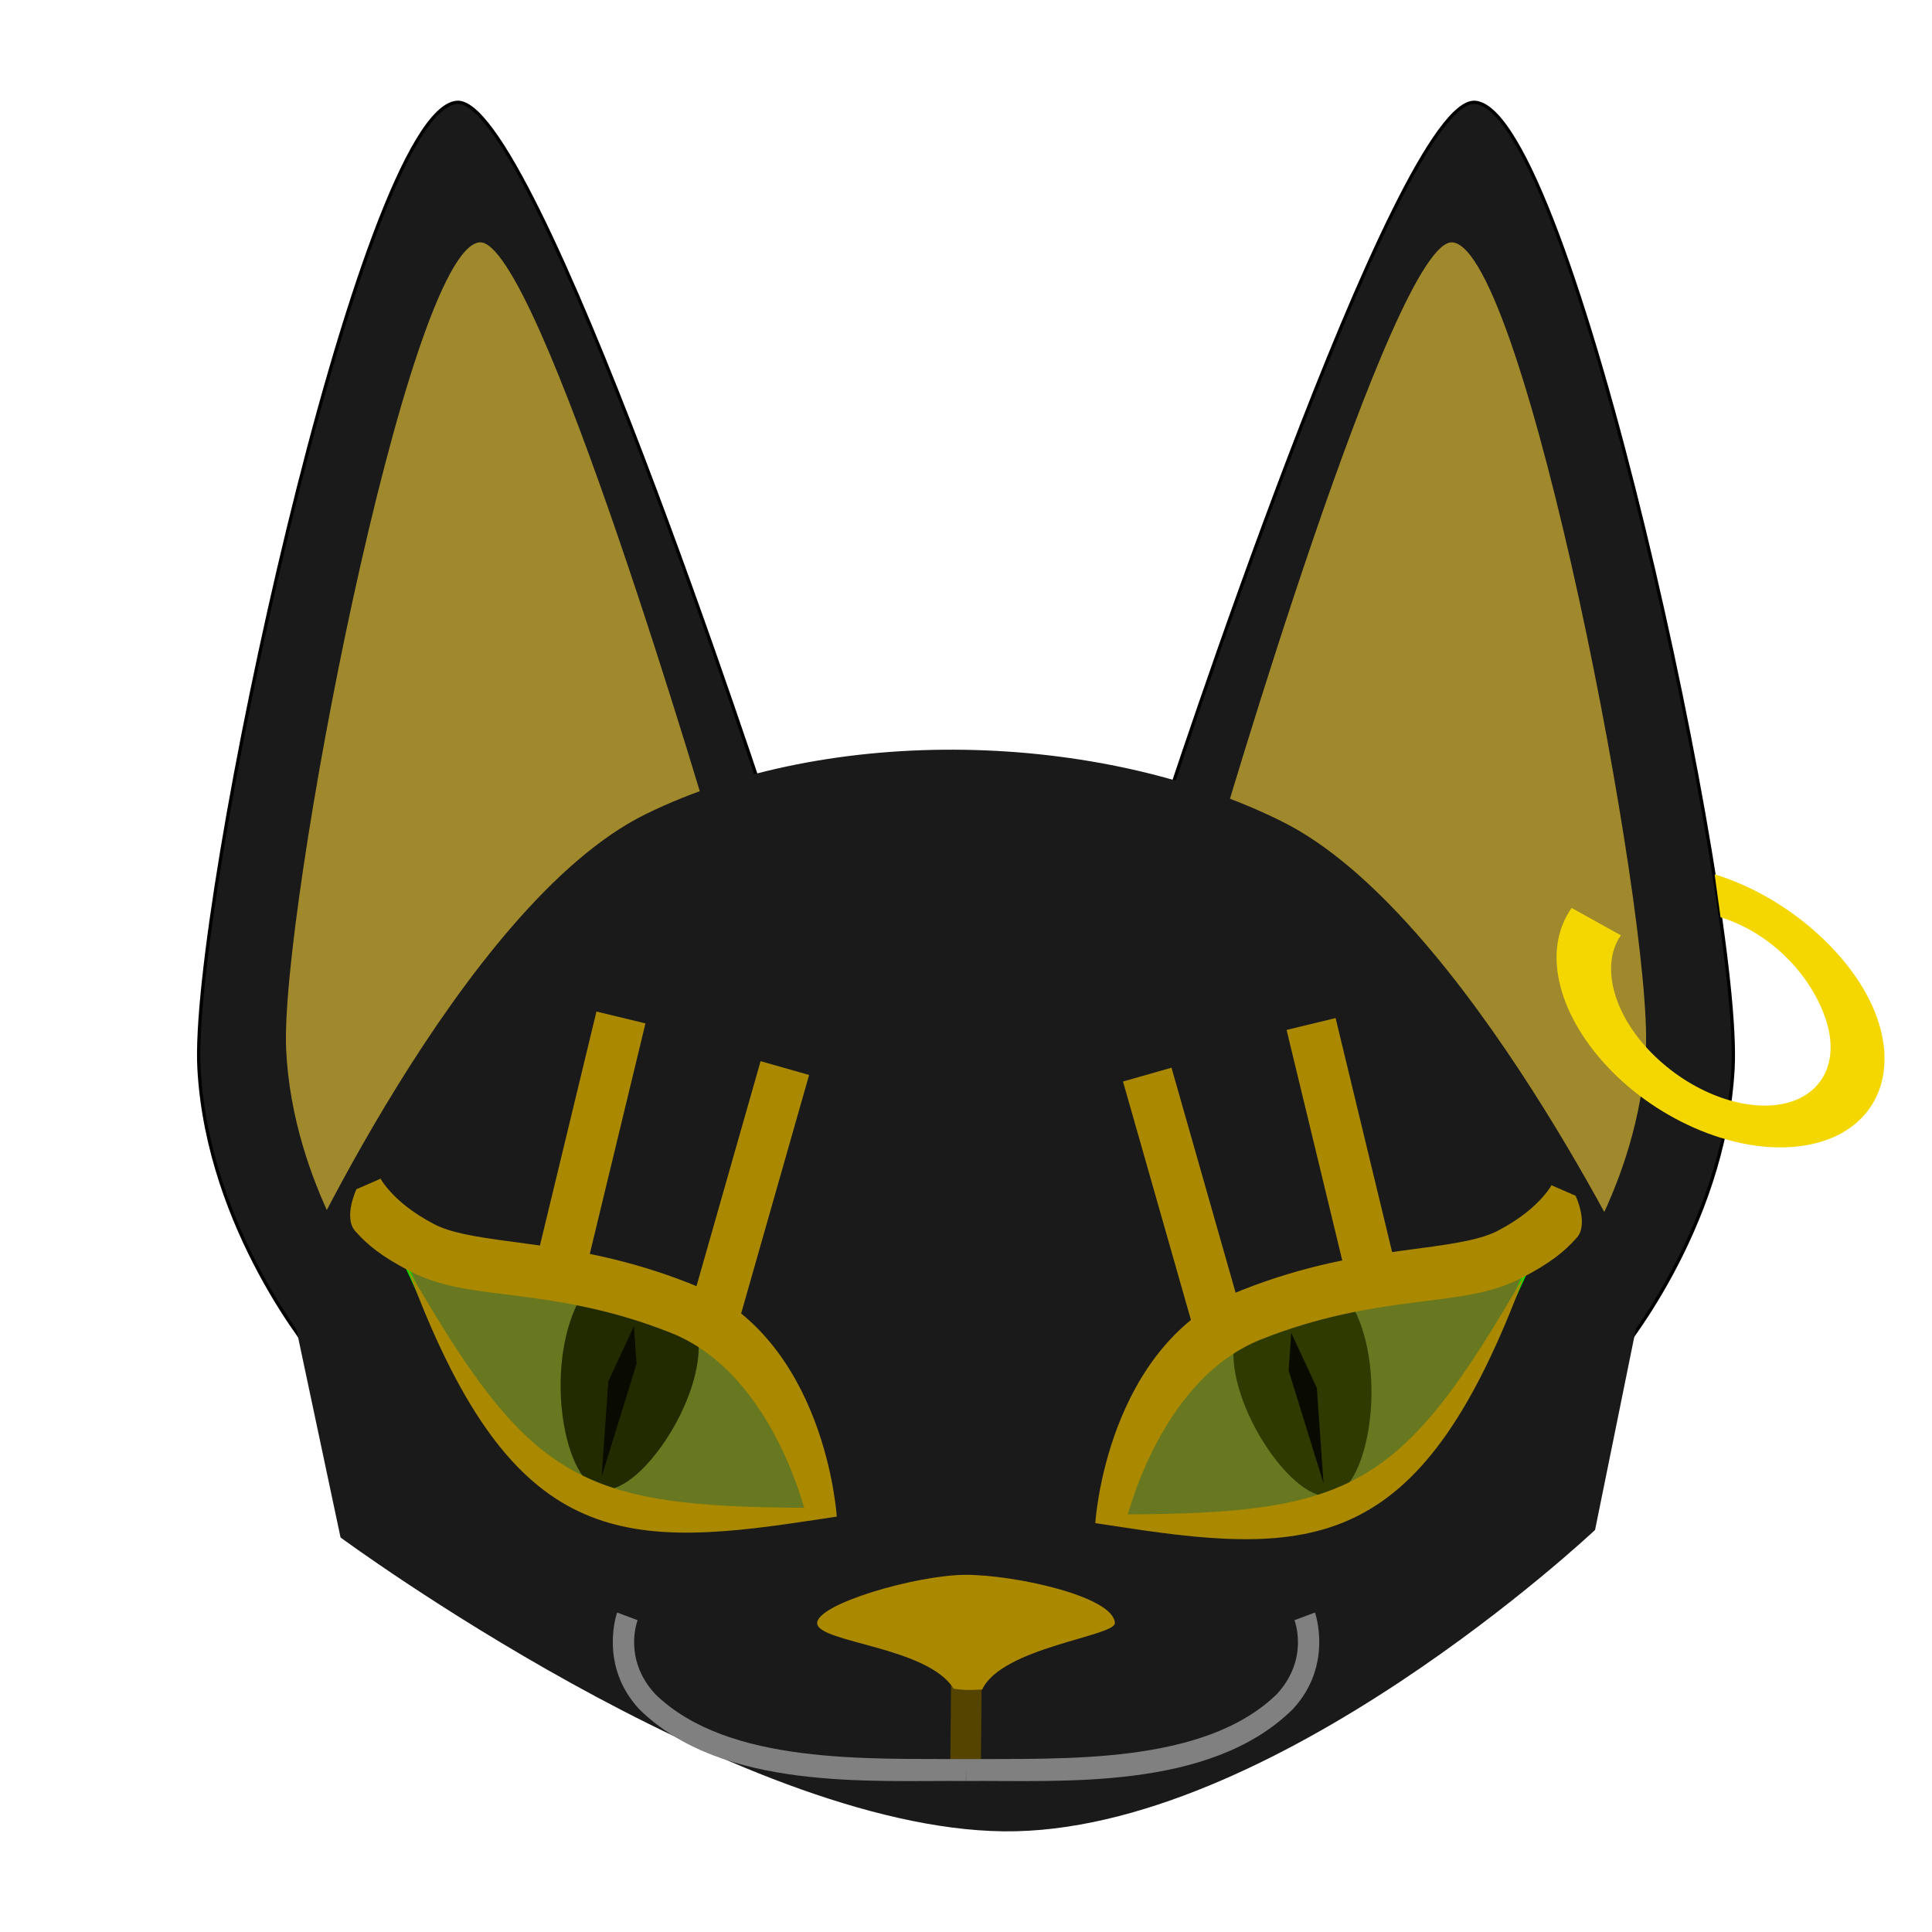 <?xml version="1.0" encoding="UTF-8" standalone="no"?>
<svg
   xmlns:dc="http://purl.org/dc/elements/1.1/"
   xmlns:cc="http://creativecommons.org/ns#"
   xmlns:rdf="http://www.w3.org/1999/02/22-rdf-syntax-ns#"
   xmlns:svg="http://www.w3.org/2000/svg"
   xmlns="http://www.w3.org/2000/svg"
   xmlns:sodipodi="http://sodipodi.sourceforge.net/DTD/sodipodi-0.dtd"
   xmlns:inkscape="http://www.inkscape.org/namespaces/inkscape"
   width="155.72mm"
   height="155.72mm"
   version="1.1"
   viewBox="0 0 155.72 155.72"
   id="svg1186"
   sodipodi:docname="bastet.svg"
   inkscape:version="1.0.1 (1.0.1+r73)">
  <defs
     id="defs1190" />
  <sodipodi:namedview
     pagecolor="#ffffff"
     bordercolor="#666666"
     borderopacity="1"
     objecttolerance="10"
     gridtolerance="10"
     guidetolerance="10"
     inkscape:pageopacity="0"
     inkscape:pageshadow="2"
     inkscape:window-width="961"
     inkscape:window-height="480"
     id="namedview1188"
     showgrid="false"
     inkscape:zoom="1.4476304"
     inkscape:cx="294.27402"
     inkscape:cy="294.27402"
     inkscape:window-x="72"
     inkscape:window-y="27"
     inkscape:window-maximized="0"
     inkscape:current-layer="svg1186" />
  <path
     d="m62.086 65.904s-18.995-58.271-25.283-57.653c-7.758 0.763-21.483 64.768-20.764 77.873 0.719 13.105 9.379 23.27 9.379 23.27"
     fill="#1a1a1a"
     stroke="#000"
     stroke-width=".265px"
     id="path1136" />
  <path
     d="m57.586 67.731s-14.24-48.712-18.955-48.195c-5.816 0.638-16.105 54.143-15.566 65.099 0.539 10.955 7.032 19.453 7.032 19.453"
     fill="#a0892c"
     id="path1138" />
  <path
     d="m93.636 65.904s18.995-58.271 25.283-57.653c7.758 0.763 21.483 64.768 20.764 77.873-0.719 13.105-9.379 23.27-9.379 23.27"
     fill="#1a1a1a"
     stroke="#000"
     stroke-width=".265px"
     id="path1140" />
  <path
     d="m98.136 67.731s14.24-48.712 18.955-48.195c5.816 0.638 16.105 54.143 15.566 65.099-0.539 10.955-7.032 19.453-7.032 19.453"
     fill="#a0892c"
     id="path1142" />
  <path
     d="m103.36 66.229c14.762 7.349 29.15 37.652 29.15 37.652l-3.947 19.433s-26.026 24.536-47.673 24.292-53.442-23.685-53.442-23.685l-4.251-20.041s14.001-30.97 28.847-38.26 36.555-6.742 51.317 0.607z"
     fill="#1a1a1a"
     id="path1144" />
  <path
     d="m76.676 133.7-0.084 8.889 2.465 0.023 0.084-8.889z"
     color="#000000"
     color-rendering="auto"
     dominant-baseline="auto"
     fill="#540"
     image-rendering="auto"
     shape-rendering="auto"
     solid-color="#000000"
     style="font-feature-settings:normal;font-variant-alternates:normal;font-variant-caps:normal;font-variant-ligatures:normal;font-variant-numeric:normal;font-variant-position:normal;isolation:auto;mix-blend-mode:normal;shape-padding:0;text-decoration-color:#000000;text-decoration-line:none;text-decoration-style:solid;text-indent:0;text-orientation:mixed;text-transform:none;white-space:normal"
     id="path1146" />
  <path
     d="m90.534 122.06c0.236-5.202 4.188-11.718 9.698-15.606s12.578-3.037 22.654-3.715c-3.615 7.994-7.895 15.32-14.244 18.362-6.349 3.042-14.639 2.479-18.108 0.959z"
     fill="#677821"
     stroke="#00e200"
     stroke-width=".265px"
     id="path1148" />
  <path
     d="m94.424 86.057-3.91 1.113 5.811 20.395 3.91-1.113z"
     color="#000000"
     color-rendering="auto"
     dominant-baseline="auto"
     fill="#a80"
     image-rendering="auto"
     shape-rendering="auto"
     solid-color="#000000"
     style="font-feature-settings:normal;font-variant-alternates:normal;font-variant-caps:normal;font-variant-ligatures:normal;font-variant-numeric:normal;font-variant-position:normal;isolation:auto;mix-blend-mode:normal;shape-padding:0;text-decoration-color:#000000;text-decoration-line:none;text-decoration-style:solid;text-indent:0;text-orientation:mixed;text-transform:none;white-space:normal"
     id="path1150" />
  <path
     d="m107.65 82.057-3.951 0.955 5.16 21.361 3.951-0.955z"
     color="#000000"
     color-rendering="auto"
     dominant-baseline="auto"
     fill="#a80"
     image-rendering="auto"
     shape-rendering="auto"
     solid-color="#000000"
     style="font-feature-settings:normal;font-variant-alternates:normal;font-variant-caps:normal;font-variant-ligatures:normal;font-variant-numeric:normal;font-variant-position:normal;isolation:auto;mix-blend-mode:normal;shape-padding:0;text-decoration-color:#000000;text-decoration-line:none;text-decoration-style:solid;text-indent:0;text-orientation:mixed;text-transform:none;white-space:normal"
     id="path1152" />
  <path
     d="m99.454 108.33c-0.589 4.927 4.891 13.027 7.946 12.213s4.518-10.466 1.43-15.598c-1.377-2.288-9.058 0.734-9.375 3.385z"
     fill="#2e3a00"
     id="path1154" />
  <path
     d="m125.04 95.527s-0.086 0.264-0.725 0.986c-0.638 0.722-1.751 1.732-3.625 2.703-1.548 0.802-4.135 1.117-7.641 1.584s-7.879 1.171-12.961 3.186c-10.943 4.337-11.807 18.781-11.807 18.781l2.346 0.353s2.564-11.813 11.033-15.169c4.623-1.833 8.541-2.467 11.953-2.922 3.412-0.455 6.371-0.644 9.037-2.025 2.34-1.212 3.474-2.154 4.445-3.251s-0.1-3.374-0.1-3.374z"
     color="#000000"
     color-rendering="auto"
     dominant-baseline="auto"
     fill="#a80"
     image-rendering="auto"
     shape-rendering="auto"
     solid-color="#000000"
     style="font-feature-settings:normal;font-variant-alternates:normal;font-variant-caps:normal;font-variant-ligatures:normal;font-variant-numeric:normal;font-variant-position:normal;isolation:auto;mix-blend-mode:normal;shape-padding:0;text-decoration-color:#000000;text-decoration-line:none;text-decoration-style:solid;text-indent:0;text-orientation:mixed;text-transform:none;white-space:normal"
     id="path1156" />
  <path
     d="m90.534 122.06c18.572-0.058 22.475-2.153 32.353-19.321-8.151 22.089-16.612 22.778-32.251 20.381"
     fill="#a80"
     id="path1158" />
  <path
     d="m65.194 121.53c-0.236-5.202-4.188-11.718-9.698-15.606s-12.578-3.037-22.654-3.715c3.615 7.994 7.895 15.32 14.244 18.362 6.349 3.042 14.639 2.479 18.108 0.959z"
     fill="#677821"
     stroke="#00e200"
     stroke-width=".265px"
     id="path1160" />
  <path
     d="m61.304 85.53 3.91 1.113-5.811 20.395-3.91-1.113z"
     color="#000000"
     color-rendering="auto"
     dominant-baseline="auto"
     fill="#a80"
     image-rendering="auto"
     shape-rendering="auto"
     solid-color="#000000"
     style="font-feature-settings:normal;font-variant-alternates:normal;font-variant-caps:normal;font-variant-ligatures:normal;font-variant-numeric:normal;font-variant-position:normal;isolation:auto;mix-blend-mode:normal;shape-padding:0;text-decoration-color:#000000;text-decoration-line:none;text-decoration-style:solid;text-indent:0;text-orientation:mixed;text-transform:none;white-space:normal"
     id="path1162" />
  <path
     d="m48.074 81.53 3.951 0.955-5.16 21.361-3.951-0.955z"
     color="#000000"
     color-rendering="auto"
     dominant-baseline="auto"
     fill="#a80"
     image-rendering="auto"
     shape-rendering="auto"
     solid-color="#000000"
     style="font-feature-settings:normal;font-variant-alternates:normal;font-variant-caps:normal;font-variant-ligatures:normal;font-variant-numeric:normal;font-variant-position:normal;isolation:auto;mix-blend-mode:normal;shape-padding:0;text-decoration-color:#000000;text-decoration-line:none;text-decoration-style:solid;text-indent:0;text-orientation:mixed;text-transform:none;white-space:normal"
     id="path1164" />
  <path
     d="m56.274 107.8c0.589 4.927-4.891 13.027-7.946 12.213s-4.518-10.466-1.43-15.598c1.377-2.288 9.058 0.734 9.375 3.385z"
     fill="#222b00"
     id="path1166" />
  <g
     fill="#a80"
     id="g1174">
    <path
       d="m30.684 95s0.086 0.264 0.725 0.986c0.638 0.722 1.751 1.732 3.625 2.703 1.548 0.802 4.135 1.117 7.641 1.584s7.879 1.171 12.961 3.186c10.943 4.337 11.807 18.781 11.807 18.781l-2.346 0.353s-2.564-11.813-11.033-15.169c-4.623-1.833-8.541-2.467-11.953-2.922-3.412-0.455-6.371-0.644-9.037-2.025-2.34-1.212-3.474-2.154-4.445-3.251s0.1-3.374 0.1-3.374z"
       color="#000000"
       color-rendering="auto"
       dominant-baseline="auto"
       image-rendering="auto"
       shape-rendering="auto"
       solid-color="#000000"
       style="font-feature-settings:normal;font-variant-alternates:normal;font-variant-caps:normal;font-variant-ligatures:normal;font-variant-numeric:normal;font-variant-position:normal;isolation:auto;mix-blend-mode:normal;shape-padding:0;text-decoration-color:#000000;text-decoration-line:none;text-decoration-style:solid;text-indent:0;text-orientation:mixed;text-transform:none;white-space:normal"
       id="path1168" />
    <path
       d="m65.194 121.53c-18.572-0.058-22.475-2.153-32.353-19.321 8.151 22.089 16.612 22.778 32.251 20.381"
       id="path1170" />
    <path
       d="m65.866 130.85c-0.103-1.556 8.031-3.915 11.977-3.918 3.946-3e-3 11.935 1.742 12.017 3.885 0.041 1.072-9.119 1.96-10.694 5.361-1.373 0.072-1.623 0.026-2.304-0.069-2.102-3.391-10.894-3.702-10.997-5.258z"
       id="path1172" />
  </g>
  <path
     d="m49.739 129.97s-1.518 4.238 1.785 7.793l0.015 0.013 0.014 0.015c6.712 6.578 18.663 5.695 26.301 5.758l8e-3 -0.883 8e-3 0.883c7.638-0.063 19.589 0.82 26.301-5.758l0.014-0.015 0.013-0.013c3.303-3.555 1.788-7.793 1.788-7.793h-5.2e-4l-1.654 0.619s1.225 3.094-1.416 5.955c-5.883 5.743-17.289 5.178-25.045 5.24-5e-3 -4e-5 -0.011 4e-5 -0.015 0-7.756-0.063-19.162 0.503-25.045-5.24-2.641-2.861-1.418-5.955-1.418-5.955z"
     color="#000000"
     color-rendering="auto"
     dominant-baseline="auto"
     fill="#808080"
     image-rendering="auto"
     shape-rendering="auto"
     solid-color="#000000"
     style="font-feature-settings:normal;font-variant-alternates:normal;font-variant-caps:normal;font-variant-ligatures:normal;font-variant-numeric:normal;font-variant-position:normal;isolation:auto;mix-blend-mode:normal;shape-padding:0;text-decoration-color:#000000;text-decoration-line:none;text-decoration-style:solid;text-indent:0;text-orientation:mixed;text-transform:none;white-space:normal"
     id="path1176" />
  <path
     d="m138.2 70.471 0.477 3.462c3.902 1.192 7.171 4.478 8.431 8.078 1.26 3.6-0.285 6.331-3.411 6.962-3.127 0.631-7.421-0.906-10.589-4.115-3.168-3.209-4.095-7.152-2.462-9.471l-3.972-2.207c-2.469 3.505-1.066 8.805 3.251 13.178 4.317 4.373 10.847 6.922 15.934 5.896 5.087-1.027 7.156-5.296 5.444-10.189-1.712-4.893-7.157-9.778-13.102-11.594z"
     color="#000000"
     color-rendering="auto"
     dominant-baseline="auto"
     fill="#f4d700"
     image-rendering="auto"
     shape-rendering="auto"
     solid-color="#000000"
     style="font-feature-settings:normal;font-variant-alternates:normal;font-variant-caps:normal;font-variant-ligatures:normal;font-variant-numeric:normal;font-variant-position:normal;isolation:auto;mix-blend-mode:normal;shape-padding:0;text-decoration-color:#000000;text-decoration-line:none;text-decoration-style:solid;text-indent:0;text-orientation:mixed;text-transform:none;white-space:normal"
     id="path1178" />
  <g
     transform="translate(-44.257 -21.315)"
     fill="#090b00"
     id="g1184">
    <path
       d="m95.565 131.24-2.817 9.102 0.542-7.694 2.059-4.443z"
       id="path1180" />
    <path
       d="m148.12 131.78 2.817 9.102-0.542-7.694-2.059-4.443z"
       id="path1182" />
  </g>
</svg>
